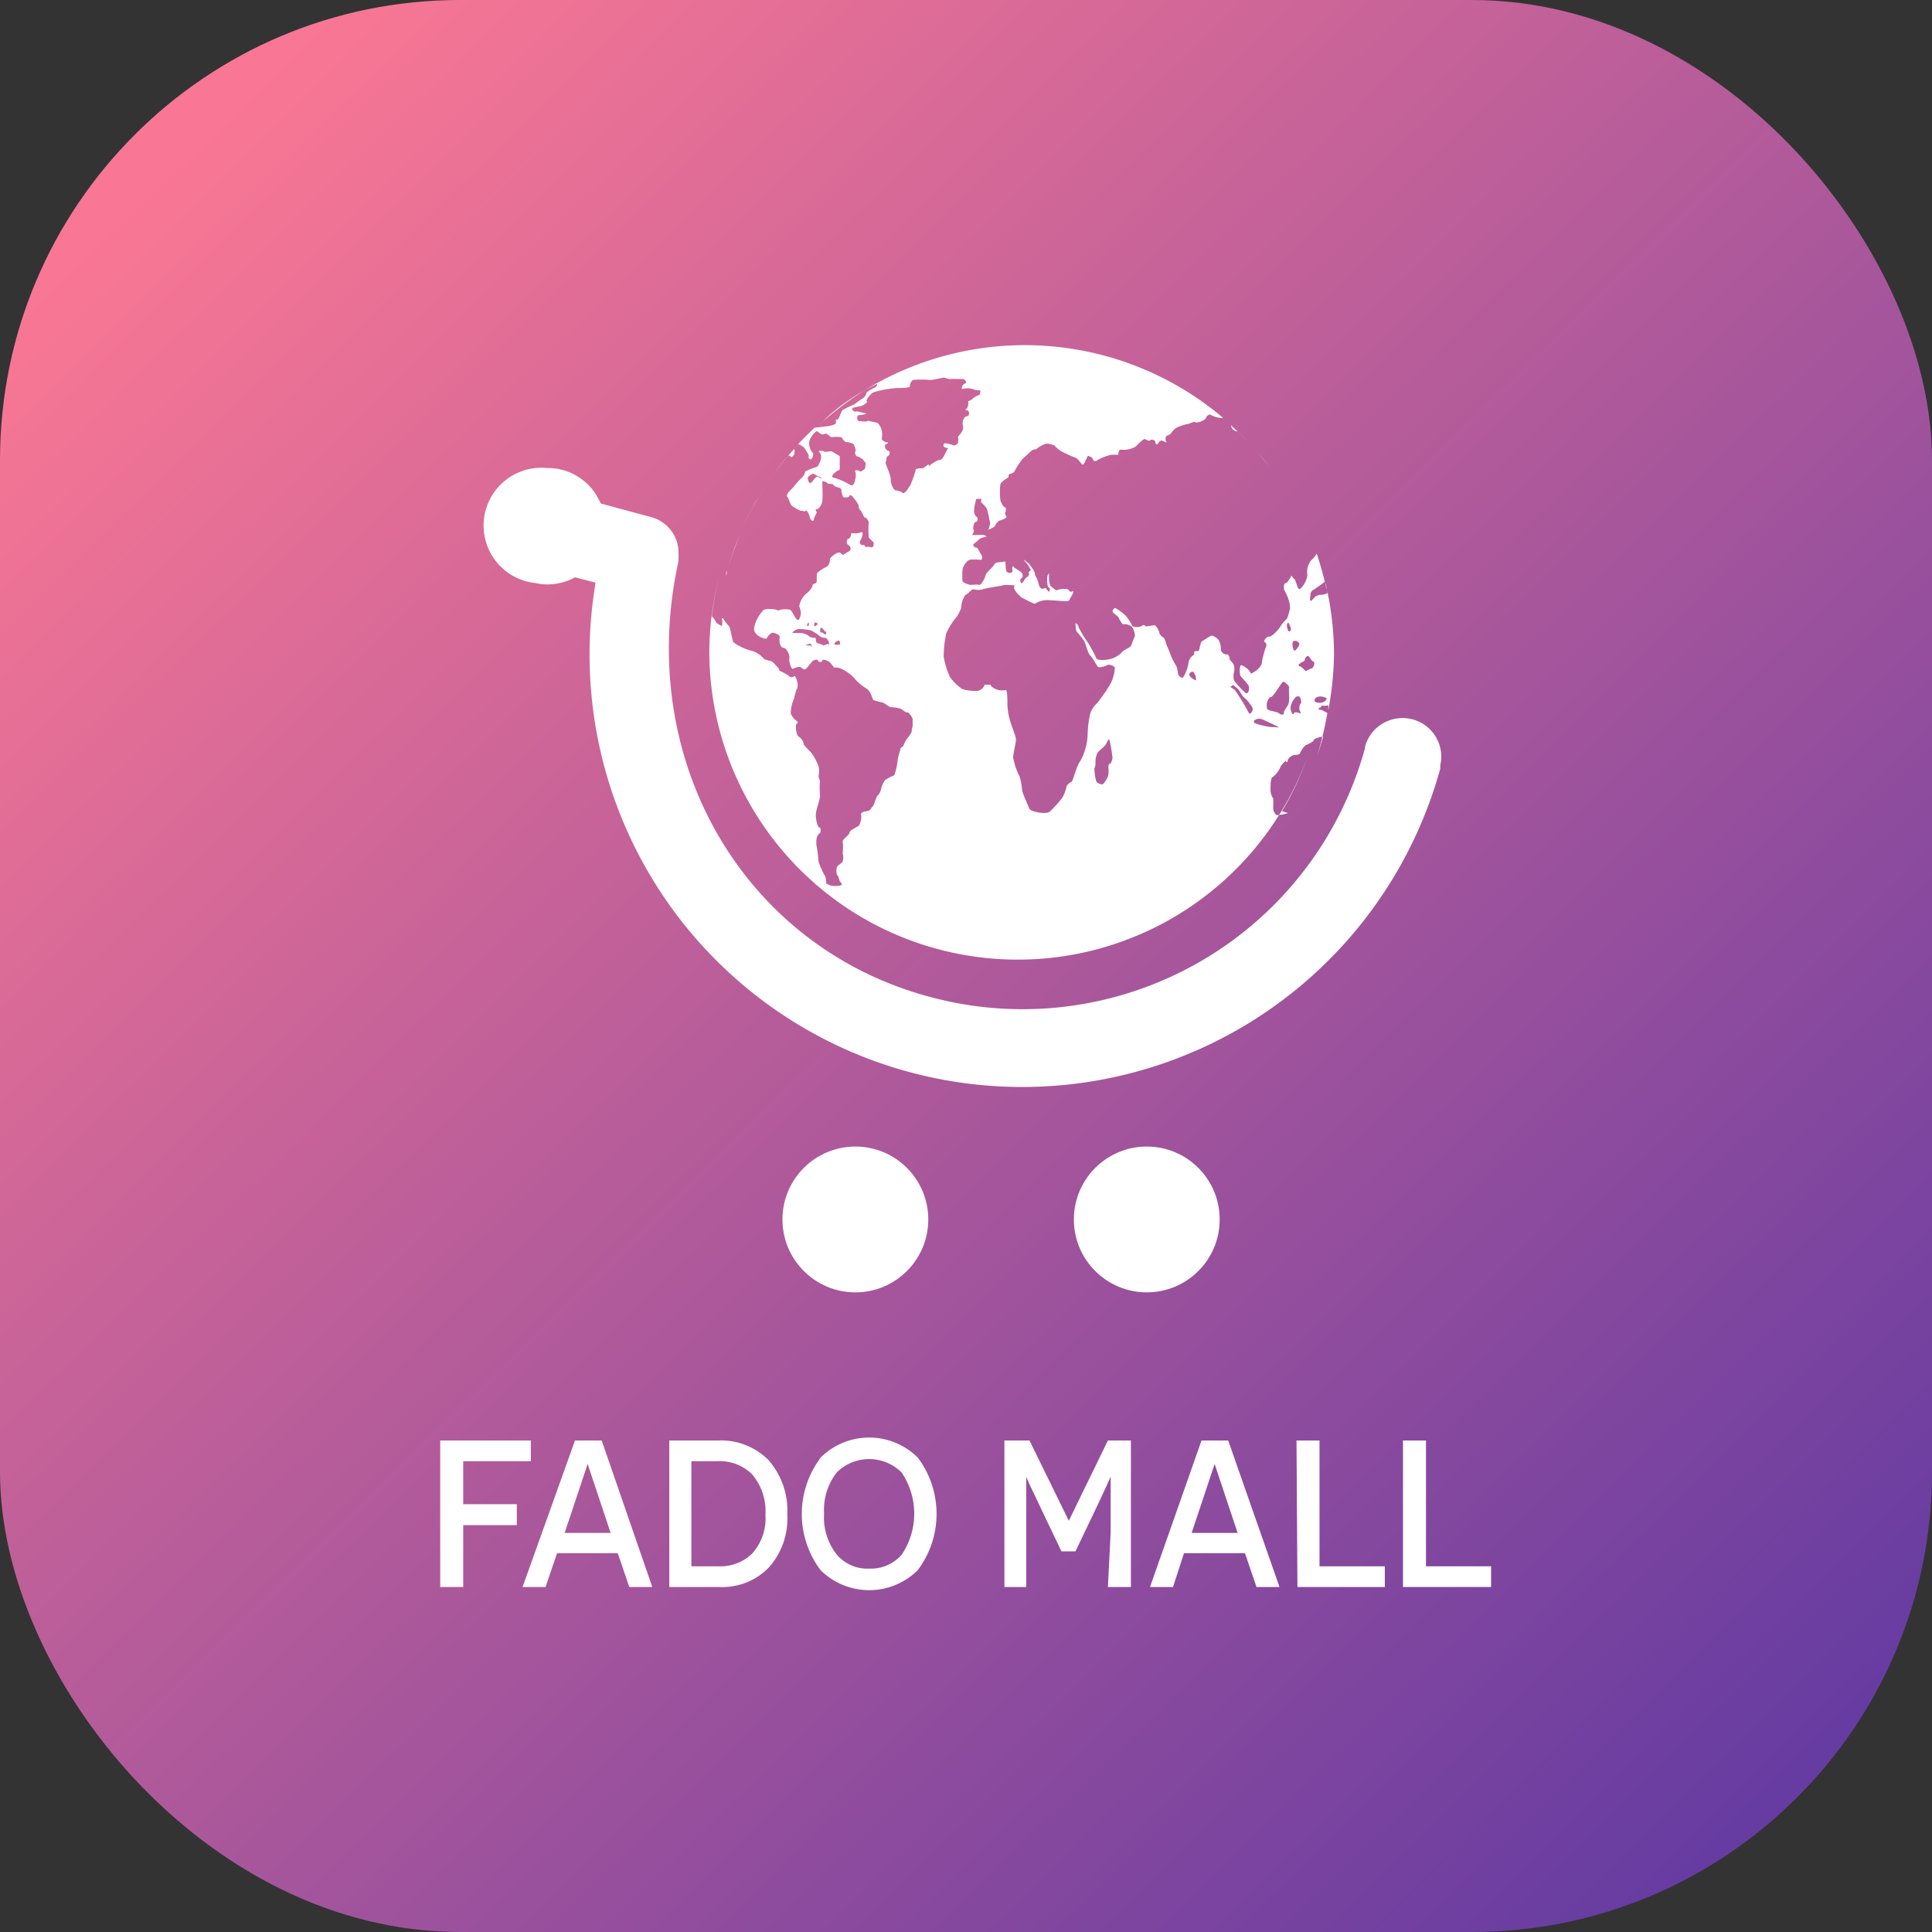 <svg xmlns="http://www.w3.org/2000/svg" xmlns:xlink="http://www.w3.org/1999/xlink" viewBox="0 0 84 84"><rect x="0" y="0" width="84" height="84" fill="#333333" stroke="none"/><defs><style>.cls-1{fill:url(#linear-gradient);}.cls-2{fill:#fff;}.cls-3{fill:#c3d2ff;}</style><linearGradient id="linear-gradient" x1="7.39" y1="6.57" x2="79.4" y2="80.28" gradientUnits="userSpaceOnUse"><stop offset="0" stop-color="#f97794"/><stop offset="1" stop-color="#623aa2"/></linearGradient></defs><title>icon2</title><g id="_4" data-name="4"><rect class="cls-1" width="84" height="84" rx="20" ry="20"/><path class="cls-2" d="M20.14,63.53V65.4h2.33v.91H20.14V69h-1V62.63h3.94v.9Z"/><path class="cls-2" d="M24.22,67.53,23.72,69h-1L25,62.63h1.16L28.36,69h-1l-.5-1.47Zm1.33-3.88h0l-1,3h2Z"/><path class="cls-2" d="M31.22,62.63a2.9,2.9,0,0,1,2.2.86,3.33,3.33,0,0,1,.81,2.36,3.19,3.19,0,0,1-.81,2.31,2.82,2.82,0,0,1-2.15.84H29.1V62.63Zm0,5.47a2,2,0,0,0,1.48-.55,2.28,2.28,0,0,0,.58-1.69,2.47,2.47,0,0,0-.59-1.77,2,2,0,0,0-1.49-.56H30.06V68.1Z"/><path class="cls-2" d="M35.68,63.37a3,3,0,0,1,4.22,0,4.07,4.07,0,0,1,0,4.9,3,3,0,0,1-4.22,0,4.06,4.06,0,0,1,0-4.89Zm.7,4.22a1.74,1.74,0,0,0,1.41.61,1.78,1.78,0,0,0,1.41-.6,3.19,3.19,0,0,0,0-3.58,2,2,0,0,0-2.82,0,2.64,2.64,0,0,0-.55,1.79A2.6,2.6,0,0,0,36.38,67.59Z"/><path class="cls-2" d="M48.29,66.61V64.2h0s-.19.44-.66,1.43l-.87,1.82h-.61l-.86-1.8c-.48-1-.7-1.48-.67-1.45h0v.72c0,.58,0,1.15,0,1.69V69h-.95V62.63h1.09l1.71,3.49h0l1.7-3.49h1V69h-1Z"/><path class="cls-2" d="M51.48,67.53,51,69H50l2.24-6.37h1.16L55.63,69h-1l-.5-1.47Zm1.33-3.88h0l-1,3h2Z"/><path class="cls-2" d="M56.37,62.63h1V68.1h2.84V69h-3.8Z"/><path class="cls-2" d="M61,62.63h1V68.1h2.83V69H61Z"/><circle id="_Path_" data-name="&lt;Path&gt;" class="cls-2" cx="37.19" cy="53.02" r="3.17"/><circle id="_Path_2" data-name="&lt;Path&gt;" class="cls-2" cx="49.86" cy="53.02" r="3.17"/><path class="cls-2" d="M44.45,47.26A18.8,18.8,0,0,1,25.84,25.68l.05-.35L25,25.1l-.13.07a2.61,2.61,0,0,1-1.07.24,2.31,2.31,0,0,1-.52-.06,2.51,2.51,0,0,1,.52-5,2.29,2.29,0,0,1,.52.05,2.48,2.48,0,0,1,1.72,1.33l.08.16,2.14.58a1.6,1.6,0,0,1,1.23,1.38,3.43,3.43,0,0,1,0,.59c-1.87,8.6,2.83,16.73,10.93,18.9A15.44,15.44,0,0,0,59.35,32.52v-.06A1.69,1.69,0,0,1,61,31.22a1.59,1.59,0,0,1,.43.06,1.68,1.68,0,0,1,1.19,2c0,.05,0,.09,0,.14v0A18.85,18.85,0,0,1,44.45,47.26Z"/><path class="cls-2" d="M36.56,17.64c.32-.23.64-.45,1-.65a13.39,13.39,0,0,0-2,1.54l.21-.19C36,18.09,36.27,17.87,36.56,17.64Z"/><path class="cls-2" d="M33.31,21.07l.17-.25a13.48,13.48,0,0,0-.8,1.31l.19-.33C33,21.55,33.16,21.3,33.31,21.07Z"/><path class="cls-2" d="M53.81,18.76h0l.46.46c-.29-.3-.59-.59-.91-.87l.16.14A.31.31,0,0,0,53.81,18.76Z"/><path class="cls-2" d="M32,23.68c.07-.2.15-.41.24-.61a12.83,12.83,0,0,0-.62,1.74c.07-.25.15-.49.23-.73Z"/><path class="cls-2" d="M56.67,22.71c.21.45.39.91.56,1.38C57.06,23.62,56.88,23.16,56.67,22.71Z"/><path class="cls-2" d="M55.44,20.63a5.72,5.72,0,0,1,.39.57A5.72,5.72,0,0,0,55.44,20.63Z"/><path class="cls-2" d="M54.55,19.51c.24.28.47.56.7.86C55,20.07,54.79,19.79,54.55,19.51Z"/><path class="cls-2" d="M55.91,21.33a11.19,11.19,0,0,1,.65,1.17A11.19,11.19,0,0,0,55.91,21.33Z"/><path class="cls-2" d="M34.37,19.85c0,.06.12,0,.16-.1a.45.45,0,0,0,0-.23l.09-.1a12.29,12.29,0,0,0-1.11,1.39c.24-.35.49-.69.76-1C34.32,19.81,34.37,19.83,34.37,19.85Z"/><path class="cls-2" d="M56,35.35a2,2,0,0,1-.5.09.42.42,0,0,1-.14-.37l0-.23,0-.12a.66.66,0,0,1-.12-.4c0-.15,0-.51.09-.53a1.08,1.08,0,0,0,.36-.49l.11-.13.1-.1c0,.08.09.09.09,0s.15-.2.22-.23.28,0,.31-.09.19-.33.27-.36.33-.15.33-.21.24-.14.41-.15h0c-.08.28-.17.56-.26.83A14.92,14.92,0,0,0,57.71,31c-.14-.08-.29-.16-.33-.14s-.08-.08,0-.09.08-.14.11-.1.22,0,.26,0l0,0,0,.21A13.67,13.67,0,0,0,58,28.43a13.31,13.31,0,0,0-.38-3.11c0,.16.08.3.11.46a0,0,0,0,0,0,0,.66.66,0,0,1-.27.08.34.34,0,0,0-.23.06c-.07,0-.2.24-.25.2s0-.24,0-.24h0a.2.2,0,0,1,.08-.2c.08-.06.37-.25.44-.31l.1-.08c-.1-.41-.22-.82-.35-1.22a1.26,1.26,0,0,1-.25.3.82.82,0,0,0-.16.62c0,.26-.28.66-.36.62s-.14-.38-.2-.43-.16-.2-.15-.14-.13.21-.14.25-.13.07-.15.1a.56.56,0,0,0,0,.28A1.59,1.59,0,0,1,56,26a1.46,1.46,0,0,1,.09.43,2.41,2.41,0,0,1-.14.48,1.25,1.25,0,0,0-.25.28c-.07.14-.39.5-.52.49s-.25.21-.21.22.11.11.09.18a3.54,3.54,0,0,0-.19.69c0,.29-.49.55-.49.51s-.1-.17-.18-.23-.26-.18-.27-.1a.79.79,0,0,0,0,.43c.05.07.28.31.35.42s0,.43-.13.32a3.34,3.34,0,0,1-.5-.54.85.85,0,0,1,0-.35.61.61,0,0,0,0-.3c0-.07-.18-.22-.19-.28s0-.2-.15-.2-.25-.18-.23-.22a.67.67,0,0,0-.07-.34c0-.09-.26-.28-.35-.25a3.14,3.14,0,0,0-.39.24c-.07,0-.12.35-.14.4s-.21,0-.21.08,0,.14-.06.14a.52.52,0,0,0-.19.32c0,.17-.19.64-.26.65a.26.26,0,0,1-.19-.16,1.58,1.58,0,0,0-.07-.34,3.22,3.22,0,0,1-.24-.46A5.16,5.16,0,0,0,50.7,28c0-.06-.07-.27-.13-.29s-.16-.15-.16-.18a.69.69,0,0,0-.2-.35l-.32.05-.1,0c0-.06-.1-.08-.17,0a.54.54,0,0,1-.38,0,2.7,2.7,0,0,0-.26-.42c-.11-.13-.48-.4-.52-.37s-.11.11-.08.17.22.16.26.25.16.32.22.28a.47.47,0,0,1,.37.13c.06.08.15.38.1.43s-.12.36-.19.42-.34.18-.35.23a1.13,1.13,0,0,1-.38.26c-.17.08-.69.15-.75,0s-.29-.57-.38-.7a4.84,4.84,0,0,1-.39-.65c0-.1-.14-.21-.13-.14s0,.32.08.37a4.37,4.37,0,0,1,.29.37c.07.09.17.57.28.65s.29.5.36.5a.88.88,0,0,0,.37-.09c0-.05.31,0,.33.12a1.71,1.71,0,0,1-.21.73,8.35,8.35,0,0,1-.55.79,1.29,1.29,0,0,0-.29.4,4.14,4.14,0,0,0-.13.93,2.58,2.58,0,0,1-.32,1.2c-.15.16-.32.88-.38.9a.47.47,0,0,0-.22.2,1.55,1.55,0,0,1-.18.49,5.14,5.14,0,0,1-.56.62c-.18.11-.82,0-.88-.15s-.31-.7-.31-.79a2.76,2.76,0,0,0-.11-.6,3,3,0,0,1-.28-.82c0-.17.13-.67.12-.81s-.19-.56-.23-.72a2.8,2.8,0,0,1-.14-.79c0-.14,0-.64-.07-.62a.65.65,0,0,1-.31,0c-.07,0-.35-.13-.35-.23H43l-.19,0a.39.39,0,0,1-.33.27,2,2,0,0,1-.64-.08,2.09,2.09,0,0,1-.54-.53,3.34,3.34,0,0,1-.27-.89,5,5,0,0,1,.11-1,2.89,2.89,0,0,1,.48-.75l.07-.13.1-.21c0-.3.15-.58.23-.61s.23-.23.3-.22a.81.81,0,0,0,.42,0c.14-.06.73-.13.85-.17s.51,0,.52,0-.05.14,0,.17a1.09,1.09,0,0,0,.34.38c.18.07.55.31.58.23a1,1,0,0,1,.63-.13c.24,0,.8.08.83,0s.18-.31.18-.37,0-.14,0-.06-.2.07-.19,0-.31-.1-.56,0l-.17-.13-.07-.06a.68.68,0,0,1-.07-.25c0-.05,0-.3,0-.3a.28.28,0,0,0-.08.22c0,.12,0,.39.08.4s0,.19,0,.19-.14-.15-.13-.15,0-.05-.11,0-.2-.11-.2-.16A1.4,1.4,0,0,0,45,25l0-.07s-.07-.16-.1-.2l-.15-.21c-.22-.19-.31-.24-.19-.12a1.57,1.57,0,0,1,.27.41c0-.05-.13.08-.1.1s0,.15-.09.19-.16.27-.23.25-.06-.21,0-.21.08-.17,0-.25-.33-.2-.34-.25-.09,0-.05.15-.25.17-.28,0,0-.43-.07-.38-.38,0-.44.13-.35.34-.38.48-.22.44-.27.41-.32,0-.38,0-.34-.09-.35-.17a2.67,2.67,0,0,1,0-.5c0-.11.18-.39.31-.42s.48,0,.51,0a.2.2,0,0,0,0-.22c-.06-.05-.14-.31-.22-.31s-.16-.1-.13-.14.21-.17.26-.23.3-.1.32-.11a.3.3,0,0,0-.24-.07c-.15,0-.46,0-.42,0s.13-.16.09-.22,0-.34.1-.35.08-.2.05-.2a.34.34,0,0,1-.13-.28,2.08,2.08,0,0,1,.1-.52c.06,0,.26,0,.24,0s-.07.15,0,.18a1.16,1.16,0,0,1,.22.25,4.68,4.68,0,0,1,.11.5.29.29,0,0,1,0,.25s0,.1-.06.15.29-.1.3-.15a.47.47,0,0,1,.2-.24c.07,0,.29-.1.3-.15s-.08-.11-.06-.16.07-.26,0-.26-.21-.24-.21-.36a3,3,0,0,1,0-.61c0-.15.36-.32.36-.35s0-.14.07-.14a.27.27,0,0,0,.19-.11,3.45,3.45,0,0,1,.36-.55c.11-.09.39-.36.43-.38s.13,0,.2-.07a1.21,1.21,0,0,1,.39-.2.88.88,0,0,1,.37.09,1.21,1.21,0,0,0,.3.25,5.54,5.54,0,0,0,.57.26c.19.05.29.36.37.3s.17-.38.21-.37.2.07.2.13a.11.11,0,0,0,.18.07,2.14,2.14,0,0,1,.64-.25c.14,0,.39,0,.32,0s0-.25.1-.22a1,1,0,0,0,.62-.13c.1-.09.35-.36.41-.33s.2.11.23.05.23,0,.22.07.08.14.1.1.12-.19.2-.15.26.1.2.07-.08-.26,0-.28.2-.1.22-.16a.67.67,0,0,1,.21-.2,2.56,2.56,0,0,1,.4-.14c.12,0,.36-.14.39-.1s.16,0,.19,0,.29-.11.3-.19.16-.17.2-.12a1.32,1.32,0,0,0,.41.13h.13A13.34,13.34,0,0,0,37.54,17a5.82,5.82,0,0,1,.6-.31s0,.12-.12.17-.36.2-.35.23-.09.21-.16.23a3.56,3.56,0,0,0-.36.26,5,5,0,0,0-.52.25c-.06.08-.16.41-.22.41h-.08a.25.25,0,0,1,0,.19,1.17,1.17,0,0,1-.44.11l-.48.06c-.24.23-.48.47-.71.71a.69.69,0,0,1,.27.16c.06.1.23.33.19.38s.07.16.12.11.11-.26.06-.27a.62.62,0,0,1-.16-.43c0-.22.29-.54.35-.51s.18.19.31.12.26.16.33.14a1.44,1.44,0,0,1,.42,0s.12.21.2.21.31.05.34.12.1.26.06.28a.2.2,0,0,0,.06.22c.07,0,.29.13.3.18s.11.09.09.13,0,.25-.08.27-.11.12-.17.07-.25-.07-.21,0a.55.55,0,0,1,0,.36c0,.08-.08.33-.22.23a2.85,2.85,0,0,0-.74-.32c-.11,0,0-.21.29-.34l0-.37,0-.22-.36-.21c-.08,0-.28.05-.35,0s-.26,0-.21,0a.32.32,0,0,1,.11.27c0,.09-.1.38-.21.42a2.48,2.48,0,0,0-.48.19.48.48,0,0,1-.14.26,5,5,0,0,0-.38.42c-.06.08-.26.26-.26.31s-.05.09,0,.11.12.35.22.41.37.23.41.2.13.07.16,0,.16.12.18.25.16.26.18.13.17-.35.13-.34-.07-.12,0-.11.21-.16.24-.34,0-.85,0-.87a.3.3,0,0,1,.23.08c0,.05.22,0,.27.09s.33.09.33.19.06.34.12.34.22,0,.22-.05.08-.07.14,0,.27.34.27.39a.34.34,0,0,0,.08.23c.06,0,.15.32.19.3s.16.12.17.21a4.26,4.26,0,0,0,0,.63c0,.08.23.22.22.28s0,.21-.13.17-.2,0-.21,0-.07-.12-.13-.09a.13.13,0,0,1-.11-.21c.08-.12.17-.42,0-.34s-.43,0-.41.06-.05.21-.12.22-.1.21,0,.26.15.21.05.27-.26.15-.28.17-.08-.14-.22-.1-.39.26-.35.3a.36.36,0,0,1-.12.3,2,2,0,0,0-.42.27c-.06.08,0,.43-.06.45s-.16.05-.15.1-.14.28-.28.36a.92.92,0,0,0-.3.56.82.82,0,0,1,.07.28c0,.07-.05.35-.15.3s-.23-.4-.32-.44a1.14,1.14,0,0,0-.42,0,.15.15,0,0,1-.18,0,1.09,1.09,0,0,0-.54,0,1.61,1.61,0,0,0-.42.77c-.07.36.53.55.55.47s.19-.25.26-.24.33.08.3.2,0,.44.15.45.3.31.27.47.1.49.16.45.27-.11.32-.08.16.15.24.08.27-.34.32-.36.17-.08.2,0,.18.08.19,0,.23,0,.31.06.21.27.23.25a.45.45,0,0,1,.31.06,1.73,1.73,0,0,1,.52.37,2.18,2.18,0,0,0,.56.48c.19.12.25.47.3.5a3.72,3.72,0,0,0,.37.1c.09,0,.3.2.36.2a2.29,2.29,0,0,1,.4.06c.09,0,.28.21.32.17s.2.14.25.29v.31a2.33,2.33,0,0,0-.05.27,2.28,2.28,0,0,1-.22.31,2.45,2.45,0,0,0-.14.29s-.11.06-.12.12-.09.29-.12.47a2.68,2.68,0,0,1-.15.68,1.9,1.9,0,0,0-.4.21,1.2,1.2,0,0,0-.16.32.64.64,0,0,1-.15.34c-.08.06-.17.43-.21.46s-.13.19-.16.19a.71.71,0,0,1-.17.05c-.07,0-.22.06-.19.14a.75.75,0,0,1-.1.48c-.07.06-.4.19-.41.31s-.32.26-.29.41,0,.46,0,.49a.64.64,0,0,1,0,.34c0,.05-.19.16-.24.22a.54.54,0,0,0,0,.38c.05,0,.09.25.13.29s.13.14,0,.16a1,1,0,0,1-.42,0,1.13,1.13,0,0,0-.19-.08l0-.07s0-.23-.09-.33a4.56,4.56,0,0,1-.24-.55c0-.12-.07-.64-.09-.71s0-.28,0-.29.05-.2.13-.23.06-.28,0-.26-.16-.29-.16-.54.22-.74.18-.9a4,4,0,0,1,0-.6s-.07-.16-.06-.21a.88.88,0,0,0,0-.4,2.28,2.28,0,0,0-.33-.62c-.1-.09-.34-.34-.32-.37s-.08-.24-.21-.31-.15-.54-.1-.55.08-.11,0-.14a.73.73,0,0,1-.25-.32,1.63,1.63,0,0,1,.15-.66c0-.06.1-.4.13-.43a.47.47,0,0,0,0-.28c0-.08-.1-.29-.12-.26a.17.17,0,0,1-.24,0c-.09-.09-.42-.22-.42-.25a.26.26,0,0,0-.1-.16s-.18-.21-.24-.23-.3-.06-.34-.12a1.06,1.06,0,0,0-.47-.32,2.42,2.42,0,0,1-.84-.38c-.06-.1-.13-.62-.19-.7a1.92,1.92,0,0,1-.26-.34c0-.05-.08,0-.05.05s0,.32,0,.29-.25-.1-.28-.22a.93.93,0,0,0-.16-.22,13,13,0,0,1,.34-1.8,13.15,13.15,0,0,0-.45,3.4,13.41,13.41,0,0,0,26,4.54,13.16,13.16,0,0,1-1.1,2.34ZM35.57,20.73c-.11-.06-.25.27-.34.27s-.13-.23-.09-.27.19-.16.23-.13.34.16.36.19S35.68,20.8,35.57,20.73Zm.14,6.57c.06,0,.14.16.19.16s0,.09,0,.13-.14-.1-.17-.09-.07,0-.07-.07S35.66,27.28,35.71,27.3Zm-.27-.24a.19.19,0,0,1,.12.07s-.16.16-.16.08S35.41,27.06,35.44,27.06Zm-.29,0c.05,0,0,.17,0,.17a.07.07,0,0,1-.06-.07S35.1,27.08,35.15,27.1Zm.11,1s-.25,0-.25,0,.19-.1.24-.06S35.3,28.12,35.26,28.12Zm.77-.07c-.09,0-.21.1-.25.06s-.27-.08-.29-.13,0-.21-.07-.19a.33.33,0,0,1-.28-.1.71.71,0,0,0-.43-.11c-.06,0-.29,0-.27,0a.42.42,0,0,1,.29-.17,2.13,2.13,0,0,1,.56.07l.26.16s.15.16.3.15S36.12,28.06,36,28.05Zm.48,0c0,.06-.23.06-.23,0s.14-.14.19-.14S36.54,28,36.51,28.08Zm3.87-7.81-.25.18c-.05,0-.29,0-.31.05a6,6,0,0,1-.23.67l-.18.27s-.14.13-.17.08-.24-.11-.3-.11-.21-.21-.21-.46-.28-.74-.22-.79,0-.2.09-.24.13-.2,0-.24-.16-.28-.08-.27.1-.14.06-.1-.25-.07-.24-.14a1,1,0,0,0,0-.34c0-.07-.12-.36-.24-.37s-.37-.1-.4-.06-.26,0-.35,0-.12-.26,0-.26.36-.06.3-.08a2.37,2.37,0,0,1-.34-.08c-.07,0-.14,0-.16,0s-.14-.08-.08-.14.3-.07.41-.11.27-.19.21-.19.09-.28.28-.39A4.81,4.81,0,0,1,39,16.87c.13,0,.58,0,.56-.07s.06-.26.15-.28a3.89,3.89,0,0,1,.72,0c.18,0,.56-.11.62-.1s.2.07.27.06.39,0,.52,0,.23.17.11.2-.18.27-.09.23a.81.81,0,0,1,.42,0,.68.68,0,0,0,.31.06c.08,0,0,.18,0,.2a.86.86,0,0,0-.3.16c0,.05-.21.1-.19.14a.49.49,0,0,1-.06.29s-.13.06,0,.08.12.26,0,.26-.23.23-.17.44-.26.45-.22.48,0,.22,0,.2-.07,0,0,0-.11.18-.2.14-.37-.11-.39-.08a.1.1,0,0,0,0,.16c.09.06.2,0,.13.1S41,20,40.86,20,40.43,20.23,40.38,20.27Zm7.87,13a.29.29,0,0,0-.06.17,1.53,1.53,0,0,1,0,.33c0,.09-.19.41-.26.42s-.27-.06-.28-.17a2.68,2.68,0,0,1-.07-.51.65.65,0,0,0,.05-.3.85.85,0,0,1,.1-.41c.07-.08.34-.29.37-.38s.14-.25.14-.15a6.18,6.18,0,0,1,.13.77A.56.56,0,0,1,48.25,33.24ZM52,29.57c0,.05-.33-.16-.29-.26s.14-.13.19-.08A.58.58,0,0,1,52,29.57Zm5.68.77c0,.22-.36.27-.52.16C57.11,30.26,57.48,30.24,57.64,30.34Zm-1.16-1.48c0-.06.21-.09.21-.17s.1-.19.15-.17.15.23.23.25,0,.28-.08.29-.26.14-.28.11-.19-.21-.23-.2S56.44,28.93,56.48,28.86Zm-.21-1c.13,0,.21.12.17.2s-.17.27-.22.22S56.14,27.85,56.27,27.87Zm.14,2.41c.1,0,.15.28.11.3a.37.37,0,0,0-.05.33c.05.08.05.13,0,.11s-.22-.08-.25,0-.08.06-.14-.15S56.31,30.26,56.41,30.28ZM56,27.08c0-.07.17.25.12.32s-.1.07-.12,0S55.9,27.16,56,27.08Zm-.74,3.23c.19-.11.47-.7.55-.67s.26.2.24.25,0,.35,0,.44,0,.25-.07.36-.18.27-.16.28,0,0,0,.05-.12.08-.2,0-.47-.11-.52-.19A.51.51,0,0,1,55.22,30.31ZM54.3,31A9.65,9.65,0,0,0,53.69,30l-.21-.14c.07,0,.13-.11.15-.07s.21.14.27.27l.07.11.07.11a1.72,1.72,0,0,1,.41.48C54.51,30.86,54.38,31.1,54.3,31Zm.22.36c0-.06.19-.15.34-.09s.67.3.72.34-.08,0-.28,0S54.5,31.46,54.52,31.4Z"/><polygon class="cls-3" points="57.58 25.31 57.58 25.31 57.58 25.32 57.58 25.31"/><polygon class="cls-3" points="57.23 24.09 57.23 24.09 57.23 24.09 57.23 24.09"/><path class="cls-3" d="M56.56,22.5l.11.21Z"/><path class="cls-3" d="M54.3,19.23a3.33,3.33,0,0,0,.25.28A3.33,3.33,0,0,1,54.3,19.23Z"/><path class="cls-3" d="M53.09,18.09h0l.3.27Z"/><path class="cls-3" d="M55.83,21.2l.08.13Z"/><path class="cls-3" d="M55.25,20.37l.19.26Z"/><polygon class="cls-3" points="33.48 20.82 33.48 20.82 33.49 20.81 33.48 20.82"/><path class="cls-3" d="M34.71,19.3l-.11.12.11-.12Z"/><path class="cls-3" d="M32.68,22.13q-.24.47-.45.93h0c.14-.32.29-.63.45-.94Z"/><path class="cls-3" d="M31.61,24.82c0,.07,0,.14-.05.21h0c0-.07,0-.15.05-.22Z"/><path class="cls-3" d="M35.42,18.59h0l.07-.06Z"/><polygon class="cls-3" points="37.54 16.99 37.54 16.99 37.54 16.99 37.54 16.99"/><path class="cls-3" d="M57.15,33a.36.36,0,0,0,0-.09A.36.36,0,0,1,57.15,33Z"/><path class="cls-3" d="M57.71,31c0-.05,0-.11,0-.16s0,.11,0,.16Z"/></g></svg>